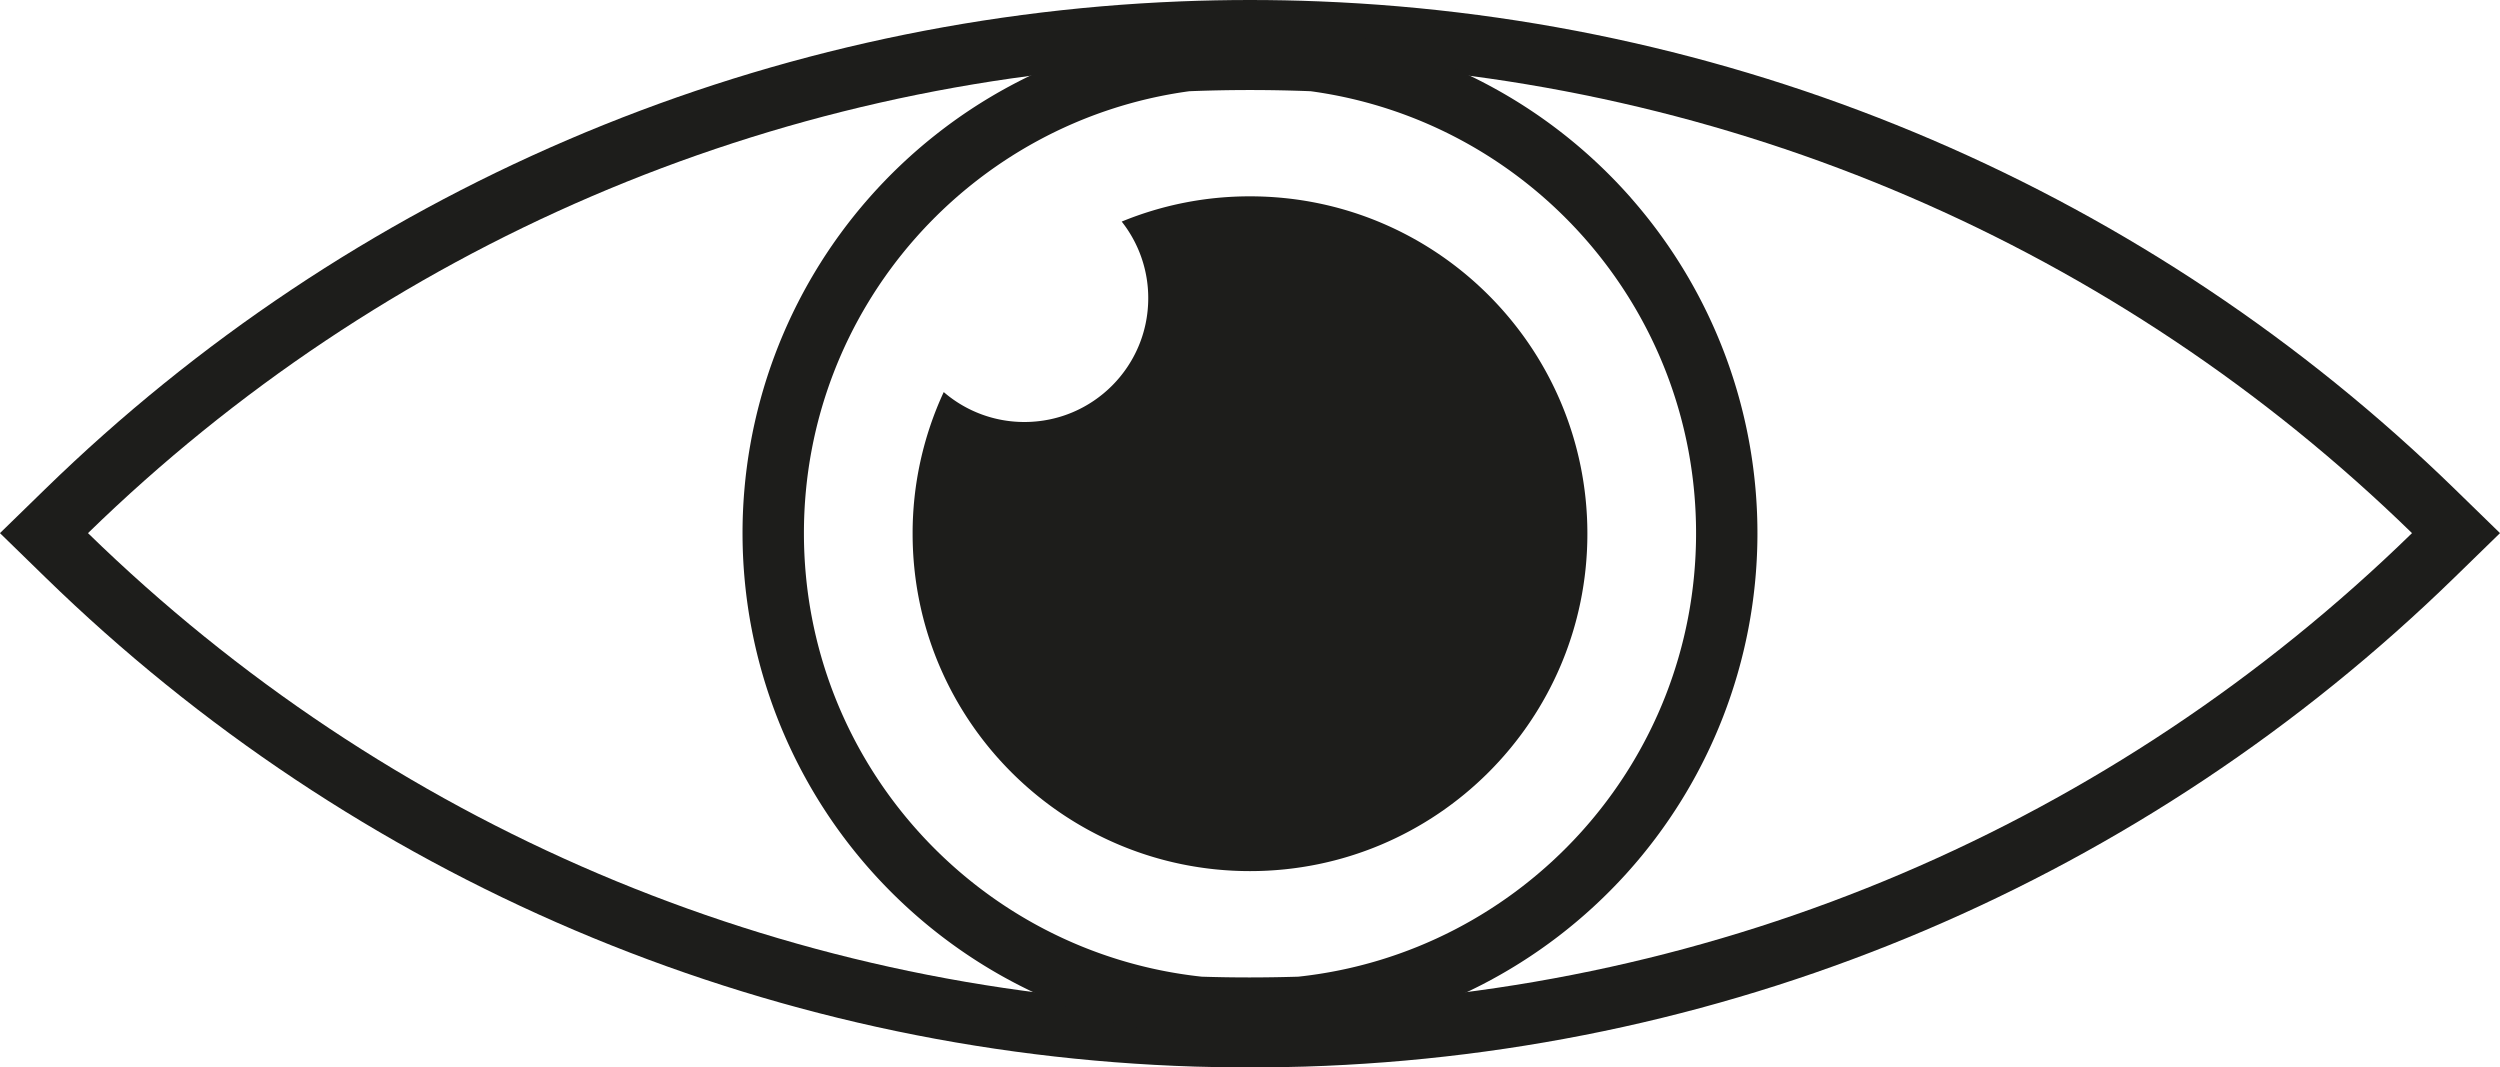 <svg id="Stage_1" xmlns="http://www.w3.org/2000/svg" viewBox="0 0 4320 1844.57"><defs><style>.cls-1{fill:#1d1d1b;}</style></defs><title>Password show</title><path id="Outher_eye" class="cls-1" d="M4242,1831.43c-527.66-514.25-1224.72-813.62-1962.7-842.88-39.55-1.59-79.71-2.37-119.33-2.37s-79.78.78-119.33,2.37c-738,29.26-1435,328.63-1962.7,842.88l-78,76,78,76c535.73,522.29,1241.45,822.68,1987.18,845.85,31.91,1,63.82,1.49,94.85,1.49s62.94-.5,94.85-1.49C3000.58,2806.09,3706.3,2505.7,4242,1983.41l78-76ZM2251.56,2723.2c-30.74.92-61.56,1.42-91.56,1.42s-60.81-.5-91.56-1.42C1348.15,2700.81,669,2411.42,152.05,1907.42c509.16-496.21,1179.89-784.54,1892.83-812.84,38.17-1.52,76.91-2.27,115.12-2.27s76.95.75,115.12,2.27c712.94,28.3,1383.67,316.63,1892.83,812.84C3651,2411.42,2971.85,2700.81,2251.56,2723.2Z" transform="translate(0 -986.18)"/><path id="Inner_eye"
                                                                                                                                                                                                                                                                                                                                                                                                                                                                                                                                                                                                                                                                                                                                                                                                                                                                          class="cls-1" d="M2818.6,1328.46c-139.5-158.56-331-261.48-539.34-289.81l-5-.68-5.1-.21c-36.19-1.41-72.91-2.16-109.14-2.16s-72.91.75-109.11,2.16l-5.09.21-5,.68c-208.31,28.33-399.84,131.25-539.34,289.81a877,877,0,0,0,7.78,1166.91c144.77,160.15,342.21,261.05,556,284.05l4,.42,4,.11c29,.92,58.23,1.38,86.71,1.38s57.7-.46,86.75-1.38l4-.11,4-.42c213.79-23,411.27-123.9,556-284.05a877.07,877.07,0,0,0,7.79-1166.91ZM2243.46,2673.88q-41.67,1.27-83.46,1.31t-83.42-1.31c-386.43-41.56-687.39-368.81-687.39-766.35,0-390.11,289.81-712.55,665.91-763.71q104.87-4.14,209.83,0c376.07,51.16,665.88,373.6,665.88,763.71C2930.81,2305.07,2629.89,2632.32,2243.46,2673.88Z" transform="translate(0 -986.18)"/><path id="Main_eye"
                                                                                                                                                                                                                                                                                                                                                                                                                                                                                                                                                                                                                                                                                                                                                                                                                                                                                                                                                                                                                                                                                                                                                                                                                                                                                                                                                                                                                                                                                                                                                                                           class="cls-1" d="M2743,1908.45c0,322-261,583-583,583s-583-261-583-583a580.1,580.1,0,0,1,53.77-244.78,213,213,0,0,0,139.46,51.72c118.16,0,213.93-95.77,213.93-213.93a213,213,0,0,0-45.85-132.38A581.13,581.13,0,0,1,2160,1325.45C2482,1325.45,2743,1586.47,2743,1908.45Z" transform="translate(0 -986.18)"/></svg>